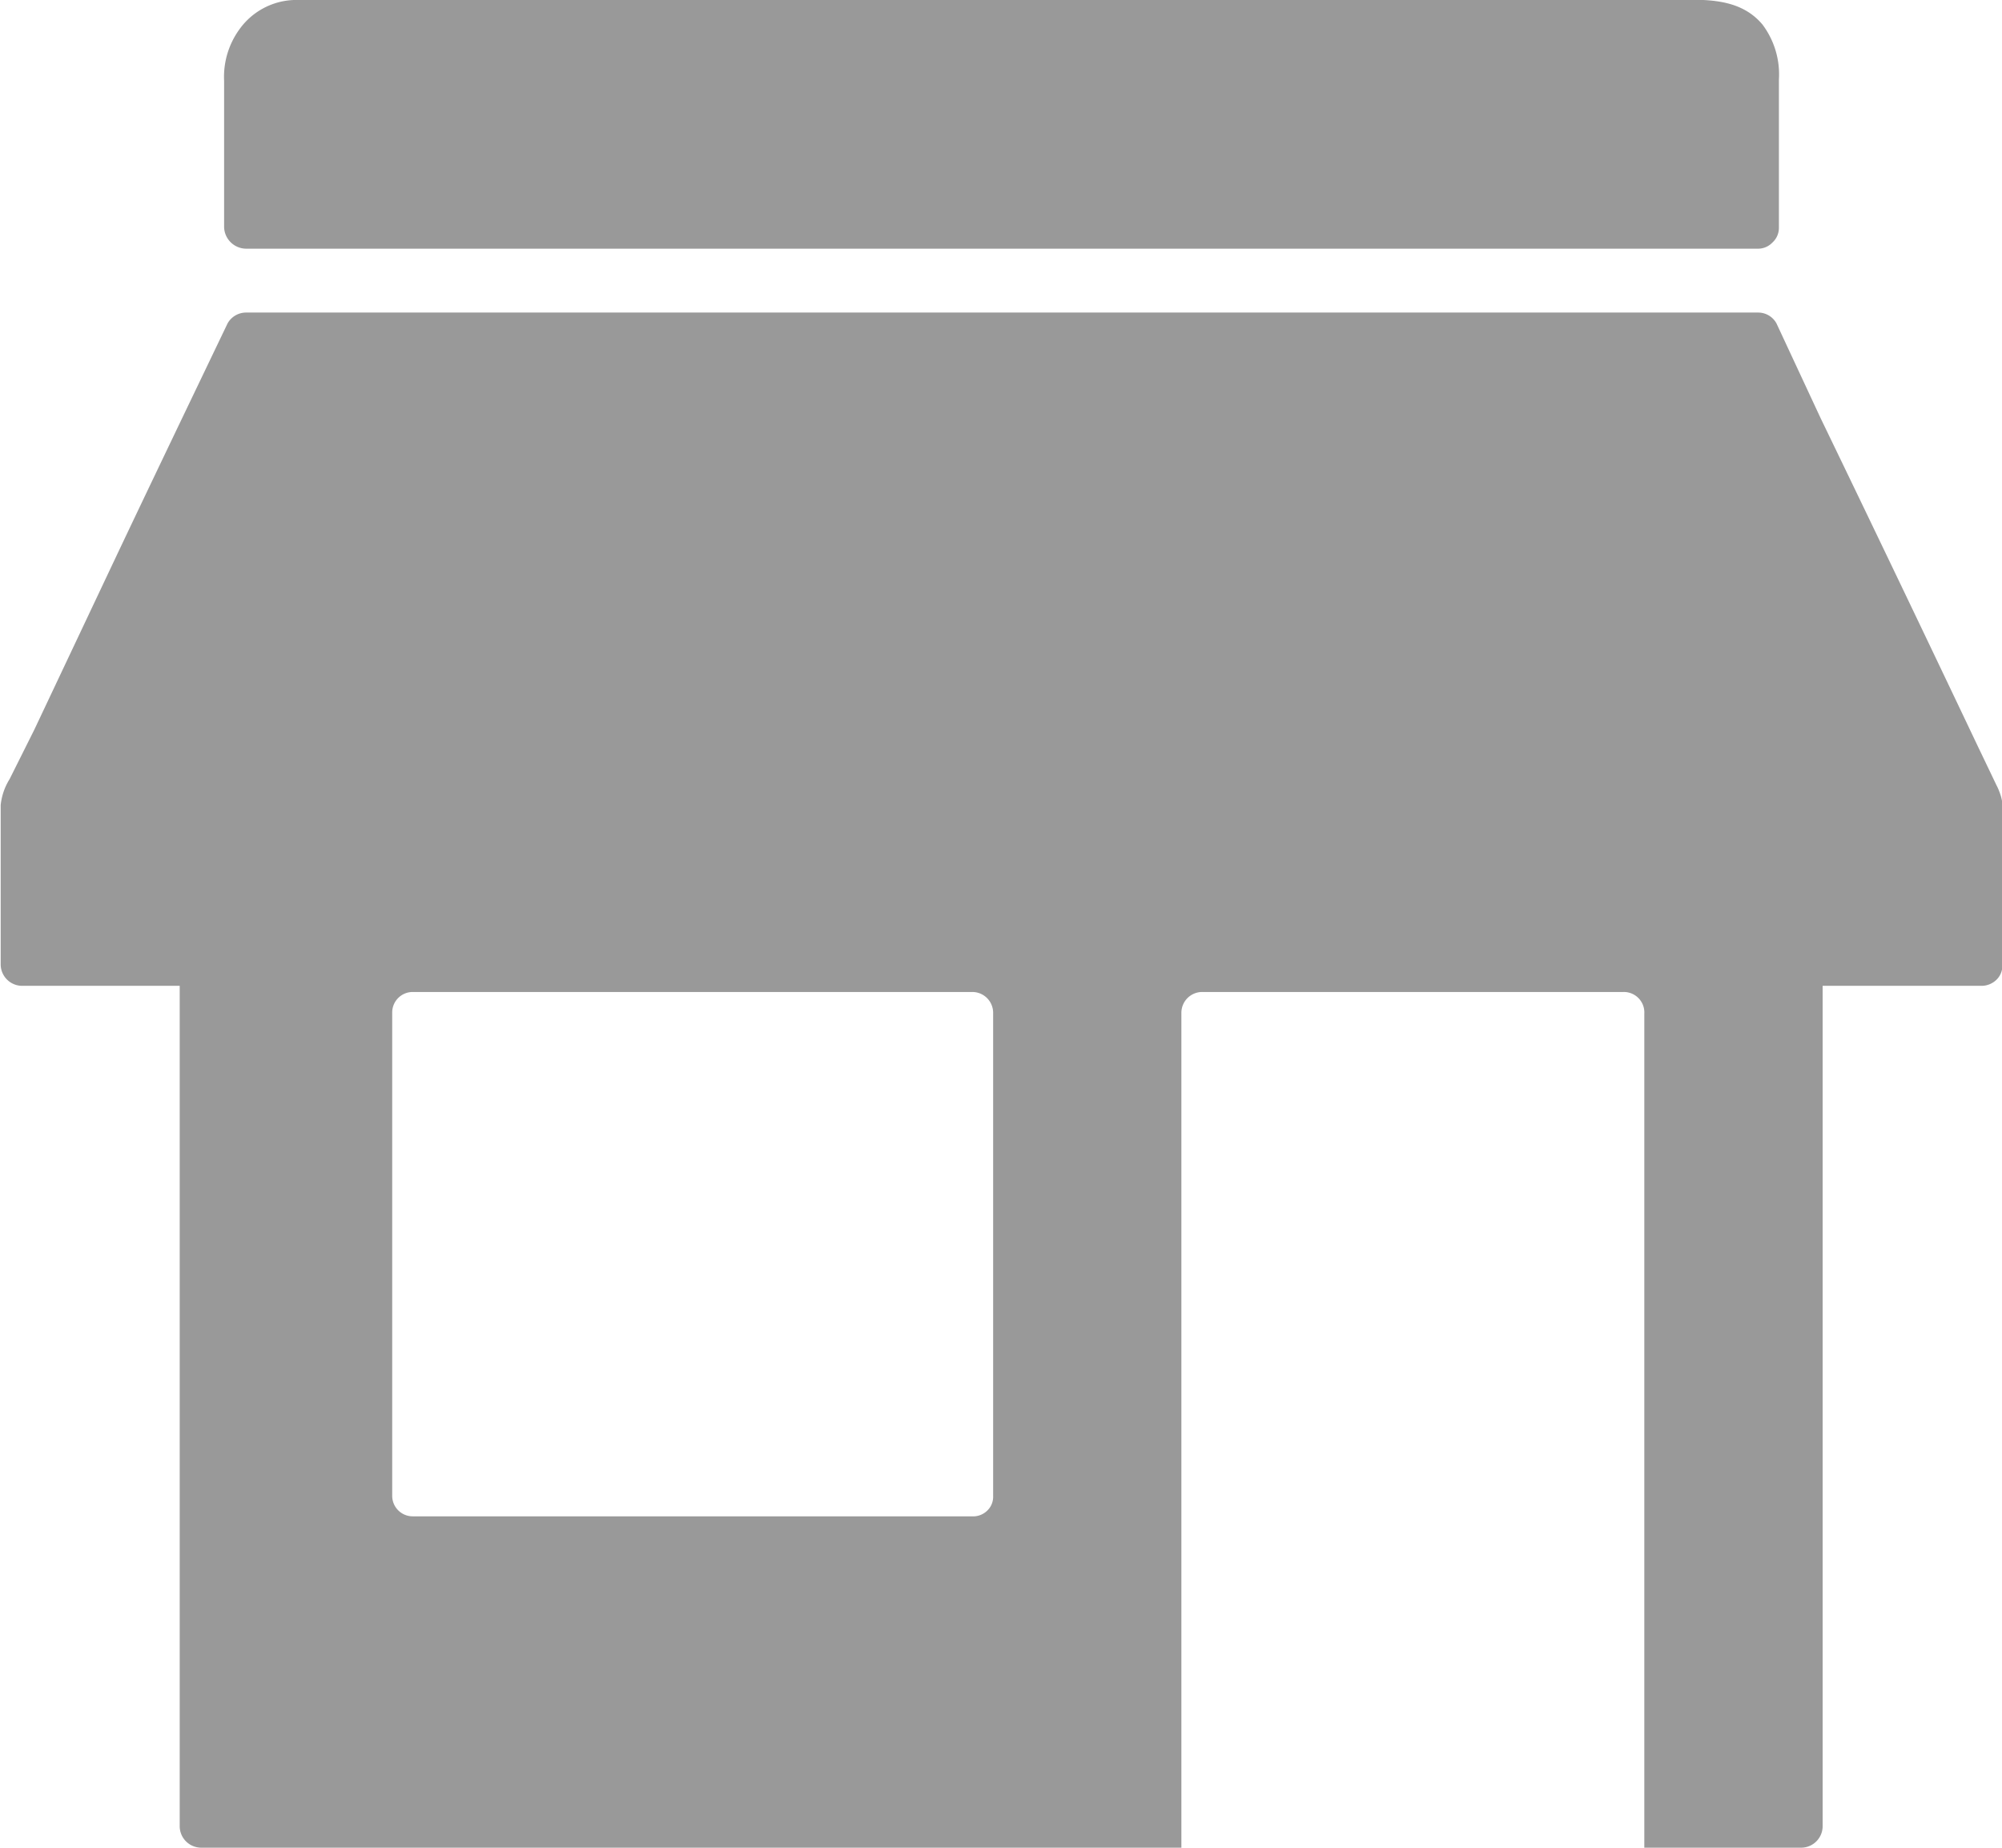 <svg xmlns="http://www.w3.org/2000/svg" viewBox="0 0 58.6 54.09">
  <defs>
    <style>
      .bbba6558-eeed-4b3c-8bad-7412b2809ba5 {
        fill: #999;
      }
    </style>
  </defs>
  <title>store</title>
  <g id="ec9103be-5883-464e-bd61-486fd6b92754" data-name="Layer 2">
    <g id="a1329f9f-e7e3-4208-a236-18aa13268fc1" data-name="Layer 1">
      <path class="bbba6558-eeed-4b3c-8bad-7412b2809ba5" d="M58.52,23.17a1.42,1.42,0,0,0-.08-.18l-.57-1.19Q55.59,17,53.29,12.24L52,9.47a.61.61,0,0,0-.54-.32H7.2a.62.62,0,0,0-.54.32c-1.14,2.38-2.29,4.77-3.42,7.16L1,21.37.28,22.81a1.77,1.77,0,0,0-.26.76c0,1.56,0,3.11,0,4.67a.63.63,0,0,0,.62.62H5.26V50.34c0,1,0,2,0,3.06v.06a.63.63,0,0,0,.62.63h28.7v-.62c0-.2,0-.41,0-.62V29.64a.61.61,0,0,1,.62-.6H47.52a.6.6,0,0,1,.61.64v0c0,1,0,2,0,3.07V54.09h4.61a.63.63,0,0,0,.61-.62V31.33c0-.83,0-1.66,0-2.47h2.27c.74,0,1.49,0,2.23,0H58a.63.63,0,0,0,.44-.18.57.57,0,0,0,.17-.44V23.87A1.38,1.38,0,0,0,58.52,23.17ZM29.07,43.8a.56.56,0,0,1-.18.43.59.59,0,0,1-.44.16H12.08a.6.6,0,0,1-.6-.6V29.64a.6.6,0,0,1,.6-.6H28.45a.61.61,0,0,1,.62.6V43.8Z"/>
      <path class="bbba6558-eeed-4b3c-8bad-7412b2809ba5" d="M52.07,2.33V6.66a.58.58,0,0,1-.19.44.58.58,0,0,1-.44.18h-.07c-.58,0-1.16,0-1.74,0H7.2a.65.65,0,0,1-.64-.62V2.37A2.37,2.37,0,0,1,7,.87,2.05,2.05,0,0,1,8.6,0H48.72c1,0,2.15-.14,2.87.72A2.43,2.43,0,0,1,52.07,2.33Z"/>
    </g>
  </g>
</svg>
